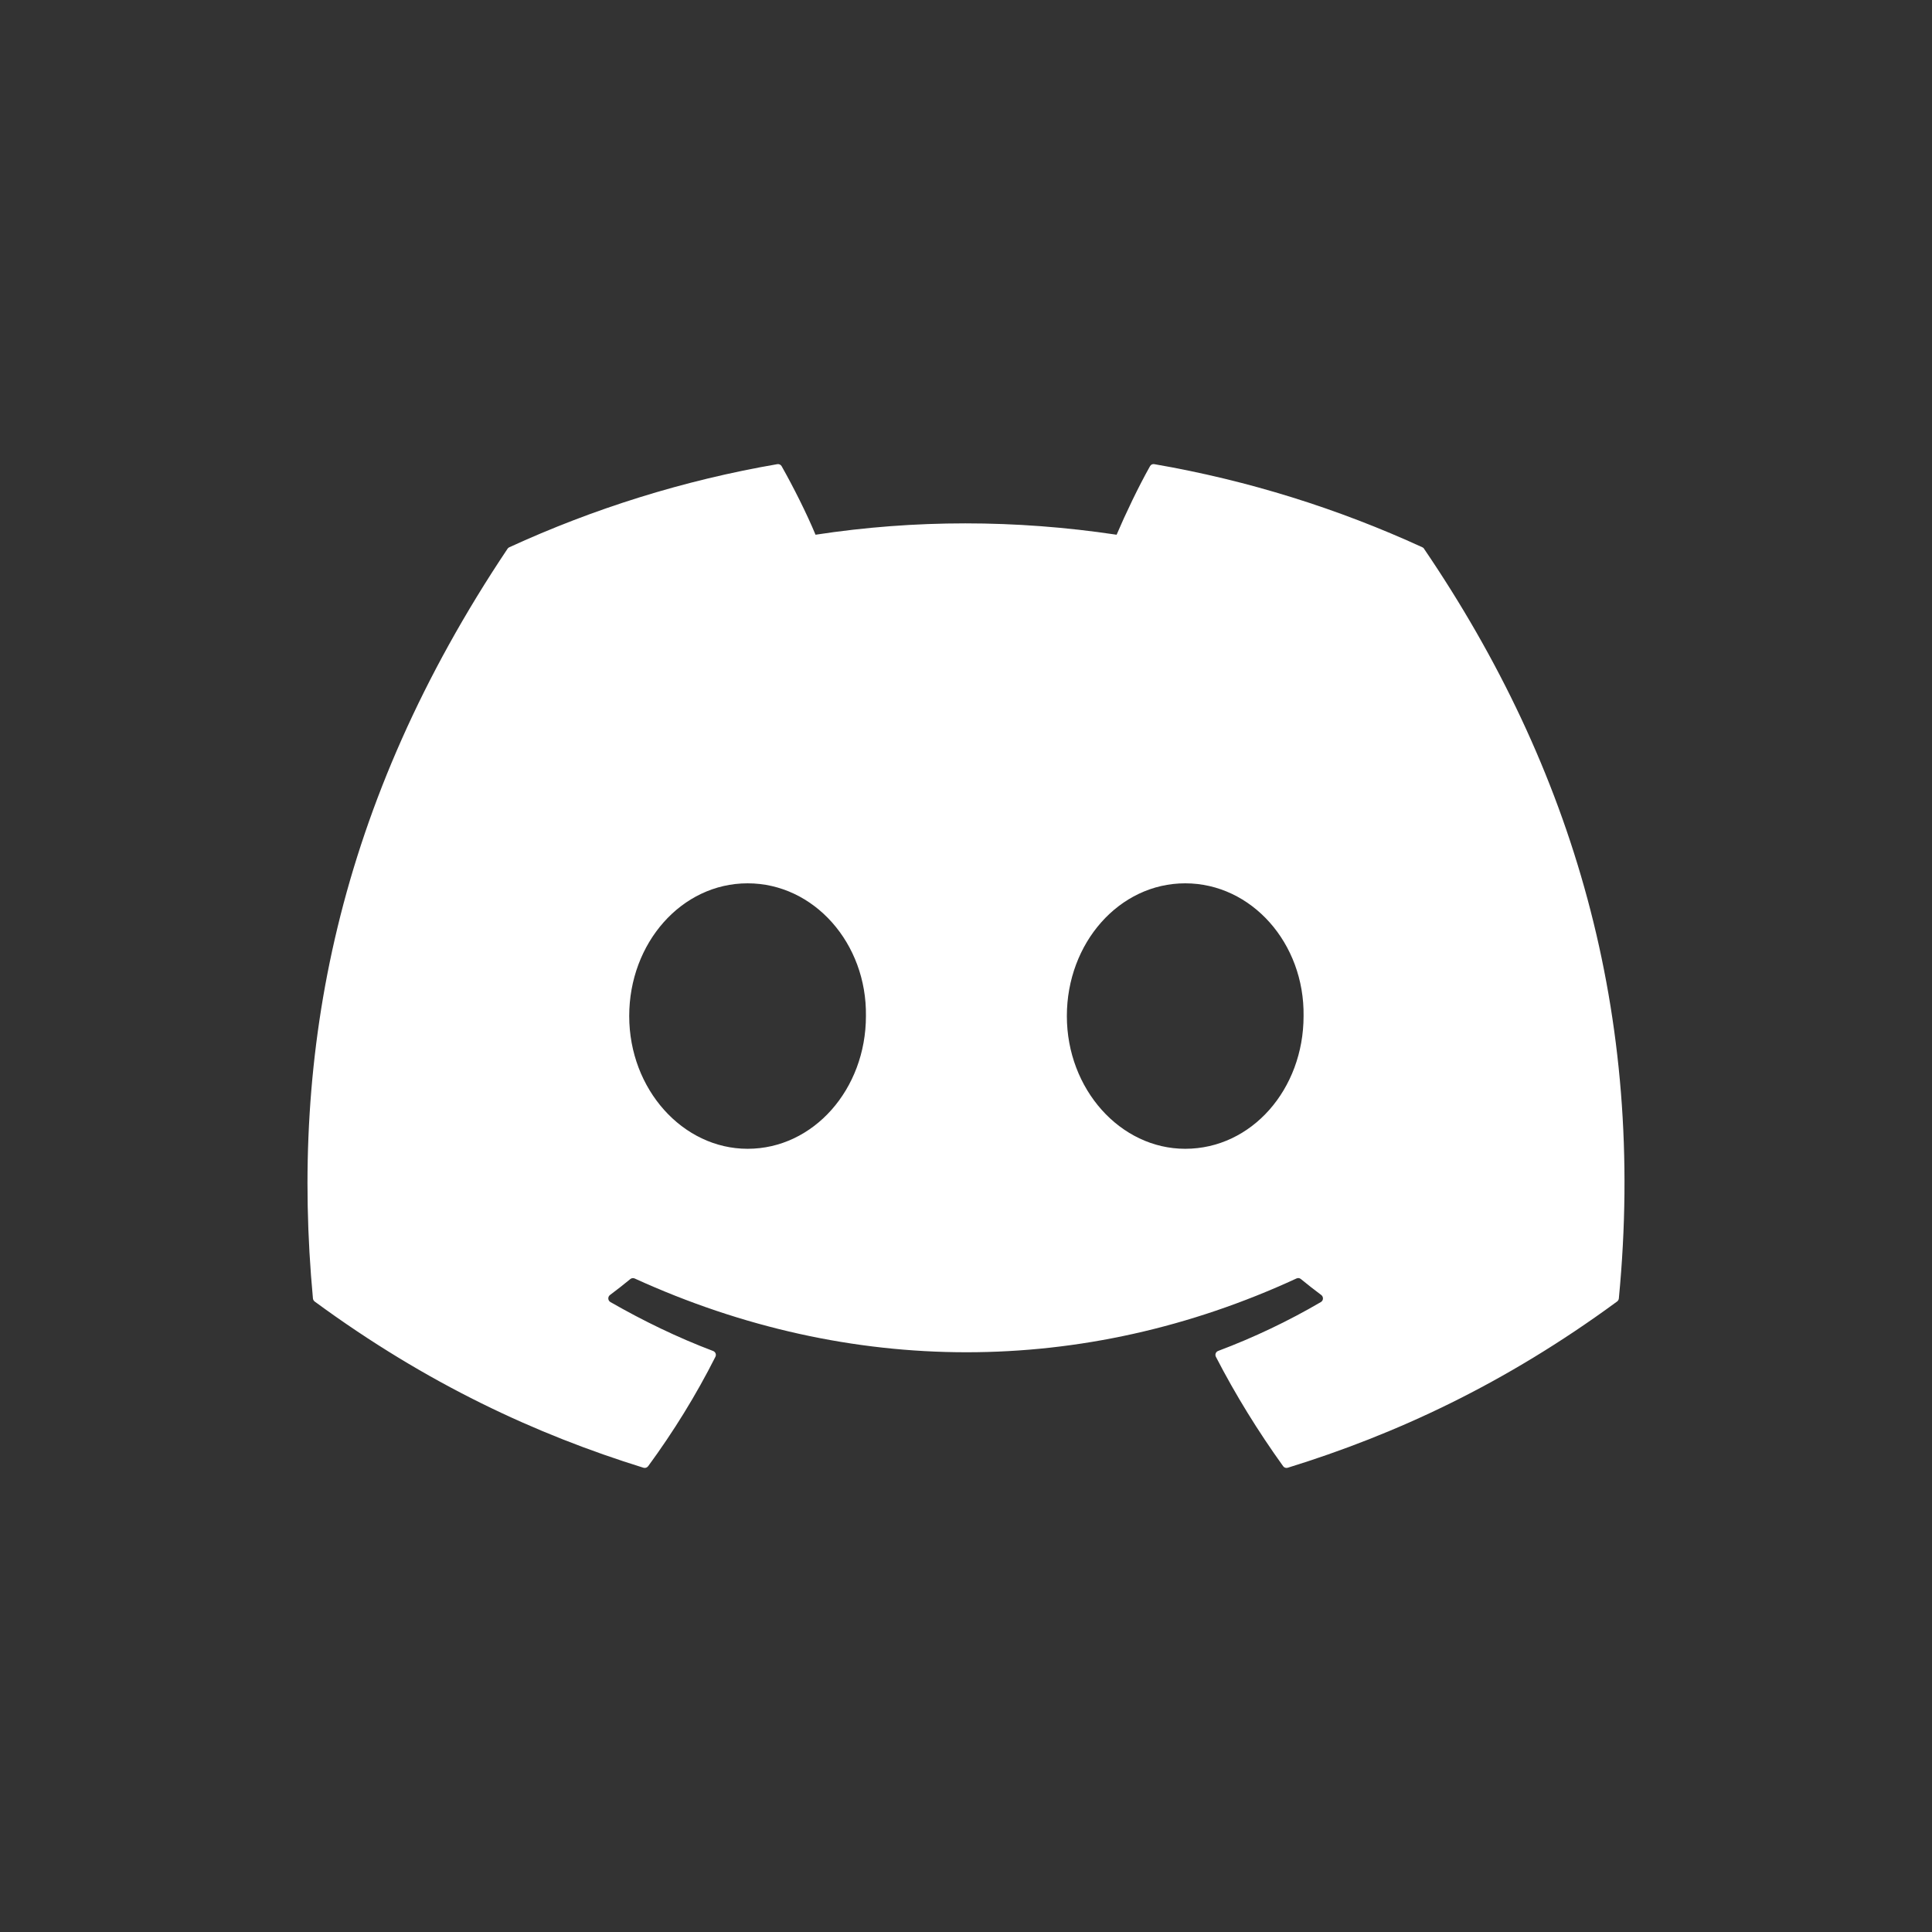<svg width="44" height="44" viewBox="0 0 44 44" fill="none" xmlns="http://www.w3.org/2000/svg">
<rect x="0" y="0" width="44" height="44" fill="#333333" stroke="none"/>
<path d="M32.394 12.464C30.482 11.587 28.432 10.941 26.289 10.571C26.25 10.563 26.211 10.581 26.191 10.617C25.927 11.086 25.635 11.698 25.43 12.178C23.125 11.833 20.832 11.833 18.573 12.178C18.369 11.687 18.066 11.086 17.801 10.617C17.781 10.582 17.742 10.565 17.703 10.571C15.561 10.94 13.511 11.586 11.598 12.464C11.582 12.471 11.567 12.483 11.558 12.499C7.67 18.308 6.604 23.974 7.127 29.571C7.129 29.598 7.145 29.624 7.166 29.641C9.731 31.525 12.216 32.669 14.655 33.427C14.694 33.439 14.736 33.425 14.761 33.392C15.338 32.605 15.852 31.774 16.293 30.9C16.319 30.849 16.294 30.788 16.241 30.768C15.425 30.459 14.648 30.081 13.901 29.653C13.842 29.618 13.837 29.534 13.892 29.493C14.049 29.375 14.206 29.253 14.356 29.129C14.383 29.107 14.421 29.102 14.453 29.116C19.362 31.357 24.676 31.357 29.527 29.116C29.559 29.101 29.597 29.105 29.625 29.128C29.775 29.252 29.933 29.375 30.091 29.493C30.145 29.534 30.142 29.618 30.083 29.653C29.335 30.09 28.559 30.459 27.742 30.767C27.689 30.787 27.665 30.849 27.691 30.9C28.141 31.773 28.656 32.603 29.222 33.391C29.246 33.425 29.288 33.439 29.327 33.427C31.778 32.669 34.263 31.525 36.828 29.641C36.851 29.624 36.865 29.599 36.868 29.572C37.493 23.102 35.82 17.482 32.433 12.5C32.425 12.483 32.41 12.471 32.394 12.464ZM17.026 26.163C15.548 26.163 14.33 24.806 14.33 23.14C14.33 21.474 15.524 20.117 17.026 20.117C18.539 20.117 19.745 21.486 19.721 23.14C19.721 24.806 18.527 26.163 17.026 26.163ZM26.992 26.163C25.515 26.163 24.297 24.806 24.297 23.14C24.297 21.474 25.491 20.117 26.992 20.117C28.506 20.117 29.712 21.486 29.688 23.14C29.688 24.806 28.506 26.163 26.992 26.163Z" fill="white"/>
</svg>
